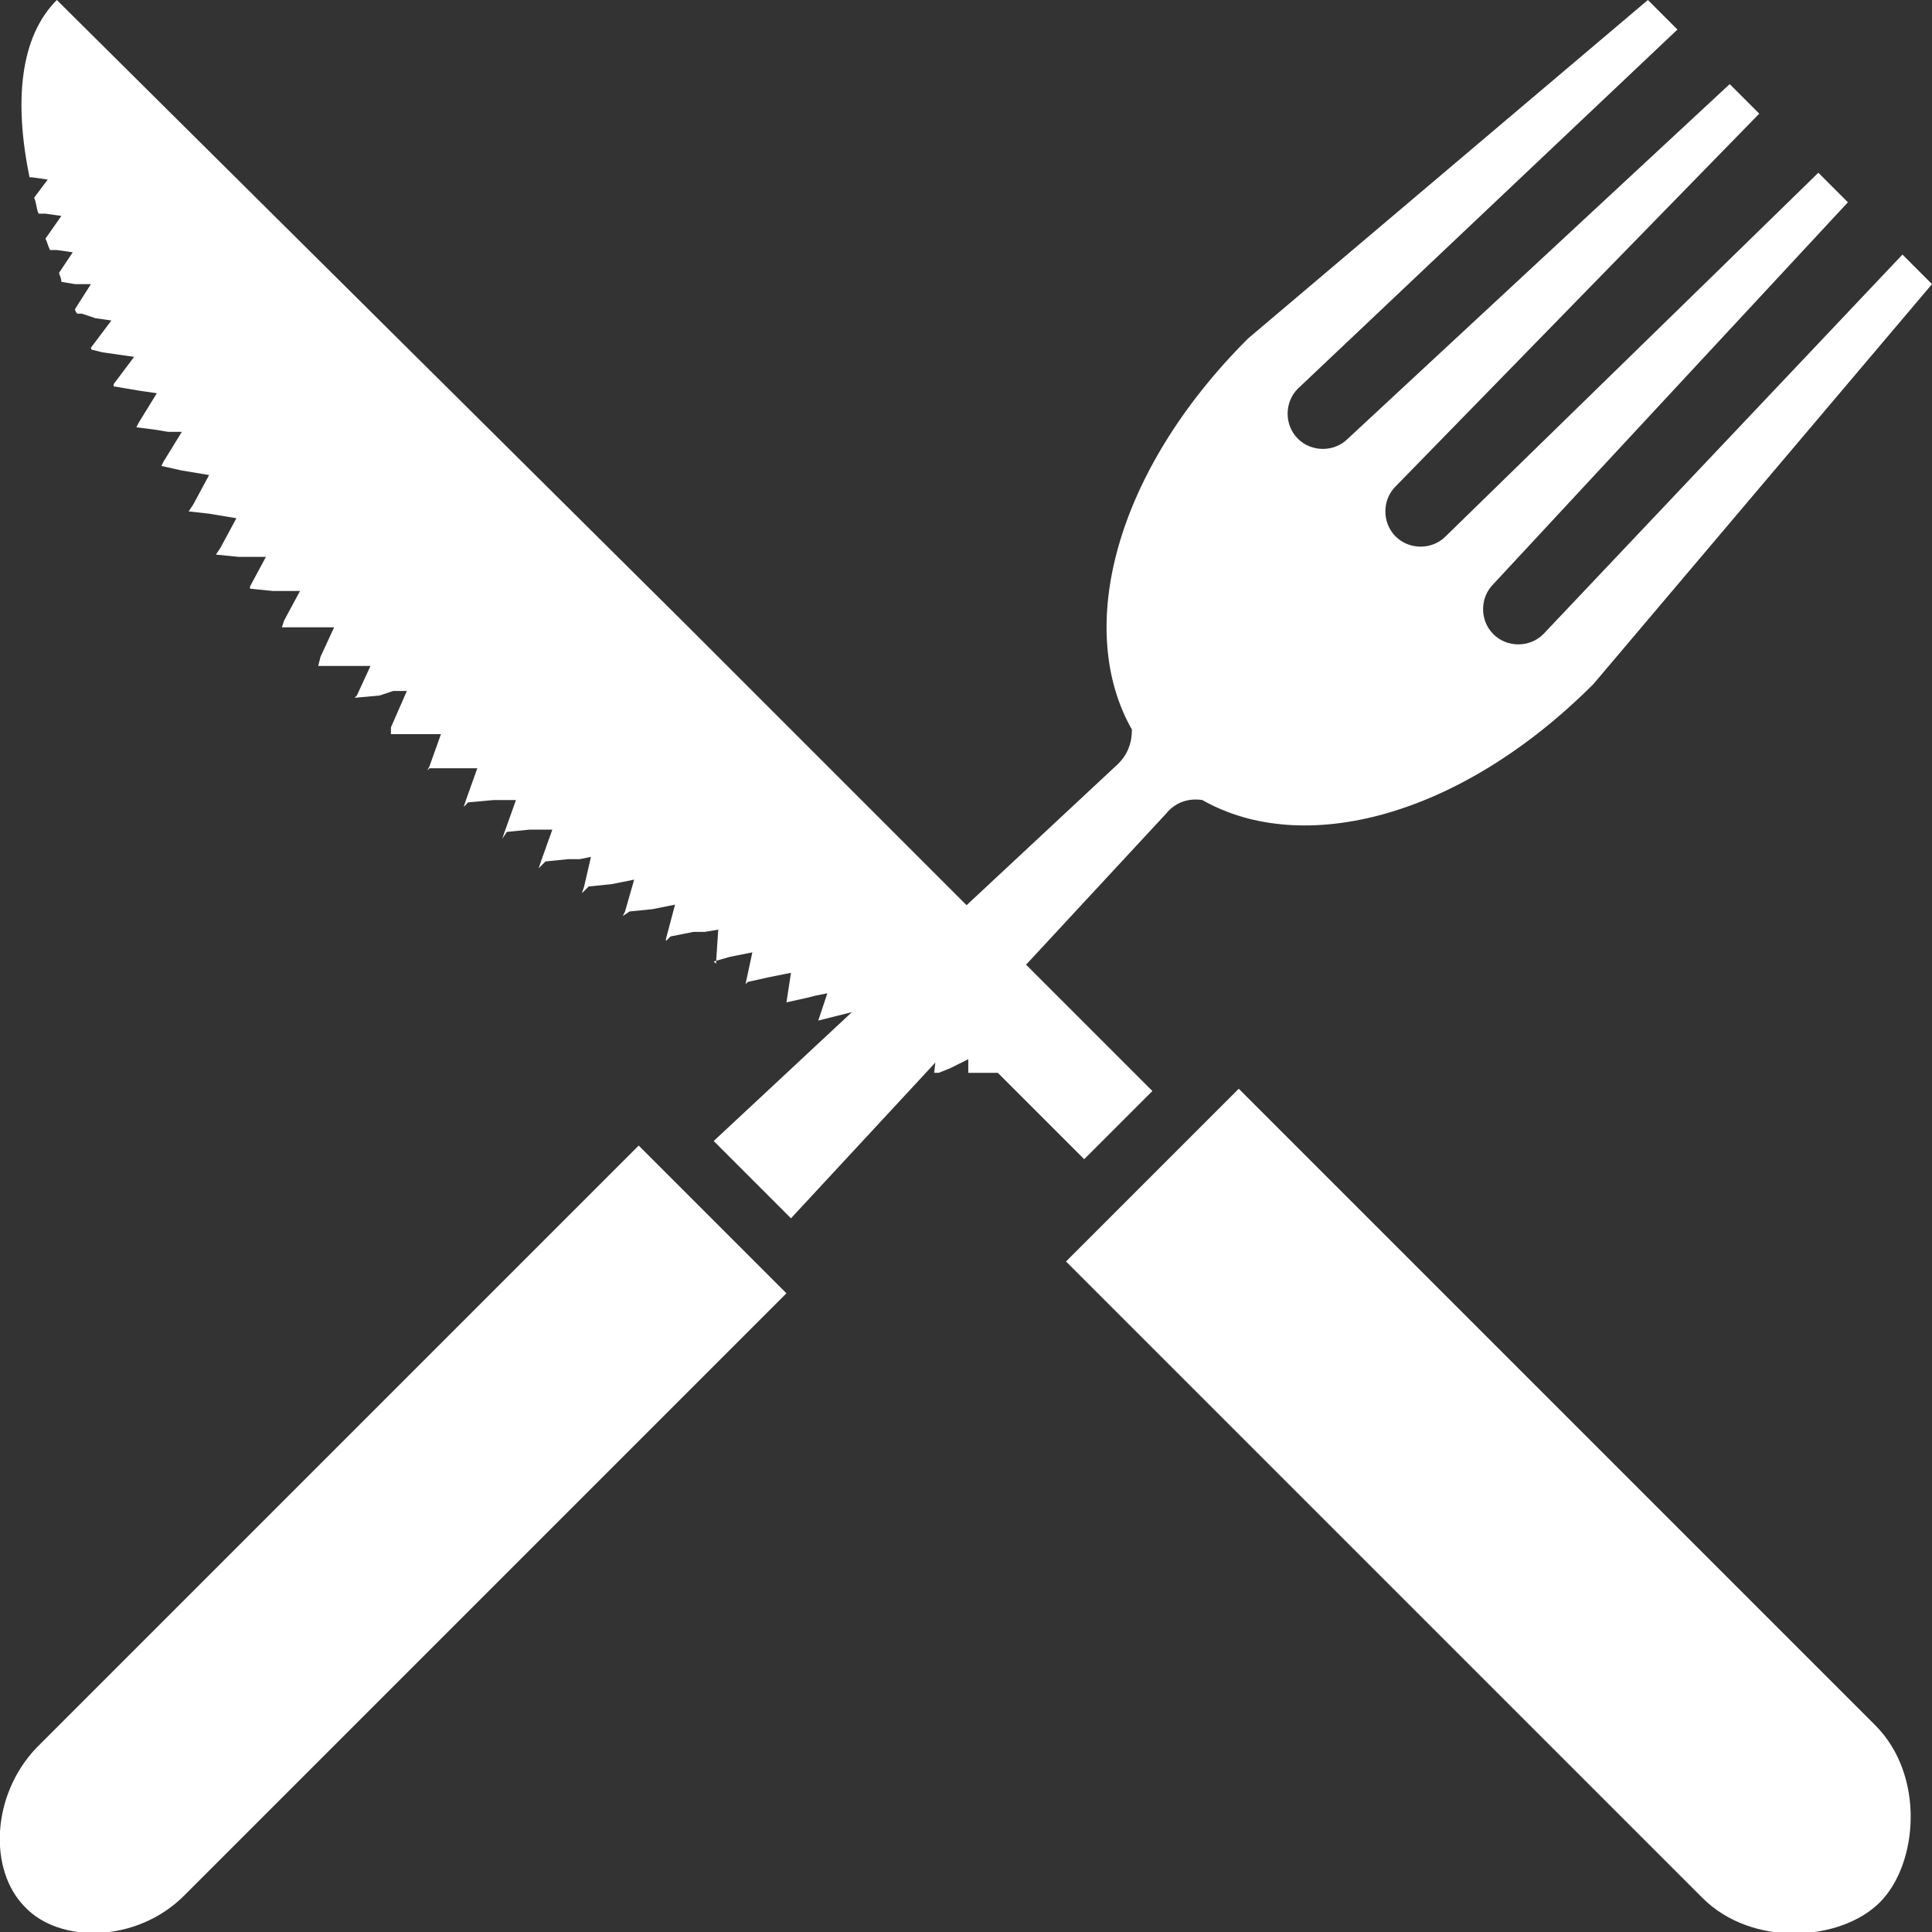 <?xml version="1.0" encoding="utf-8"?>
<!-- Generator: Adobe Illustrator 21.0.0, SVG Export Plug-In . SVG Version: 6.00 Build 0)  -->
<svg version="1.1" id="Layer_1" xmlns="http://www.w3.org/2000/svg" xmlns:xlink="http://www.w3.org/1999/xlink" x="0px" y="0px"
	 viewBox="0 0 85 85" style="enable-background:new 0 0 85 85;" xml:space="preserve">
<rect x="0" y="0" width="85" height="85" fill="#333333" stroke="none"/>
<style type="text/css">
	.st0{fill:#FFFFFF;}
</style>
<path class="st0" d="M34.6,56.9L8.1,83.4c-2.1,2.1-5.5,2.1-7,0.5c-1.6-1.6-1.5-4.9,0.5-7l26.5-26.5L34.6,56.9z M52.9,35.2
	c4.4,2.5,11.3,0.8,17.2-5.1L85,12.5l-1.3-1.3L67.9,27.9c-0.6,0.6-1.6,0.6-2.2,0c-0.6-0.6-0.6-1.6,0-2.2L81.3,8.9L80,7.6l-16.4,16
	c-0.6,0.6-1.6,0.6-2.2,0c-0.6-0.6-0.6-1.6,0-2.2L77.4,5l-1.3-1.3L59.3,19.3c-0.6,0.6-1.6,0.6-2.2,0c-0.6-0.6-0.6-1.6,0-2.2L73.8,1.3
	L72.5,0L54.9,14.9c-5.9,5.9-7.6,12.8-5.1,17.2c0,0.6-0.2,1.1-0.6,1.5l0,0L31.4,50.2l3.4,3.4l16.5-17.8l0,0
	C51.7,35.3,52.3,35.1,52.9,35.2z"/>
<path class="st0" d="M54.5,47.9l28,28c2.2,2.2,1.9,6.1,0.2,7.8s-5.6,2-7.8-0.2l-28-28L54.5,47.9z M42.6,47.2c0.4,0,0.9,0,1.3,0
	l3.8,3.8l3-3l-2.5-2.5l-18-18L2.5,0C0.9,1.6,0.6,4.4,1.3,7.8l0.1,0l0.7,0.1L1.5,8.7c0.1,0.2,0.1,0.5,0.2,0.7L2,9.4l0.7,0.1L2,10.5
	c0.1,0.2,0.1,0.3,0.2,0.5L2.5,11l0.7,0.1L2.6,12c0,0.1,0.1,0.2,0.1,0.4l0.6,0.1L4,12.5l-0.7,1.1c0,0.1,0.1,0.2,0.1,0.2l0.2,0L4.2,14
	l0.7,0.1L4,15.3c0,0,0,0.1,0.1,0.1l0.4,0.1l0.7,0.1l0.7,0.1L5,16.9L5,17c0,0,0,0,0,0l0.6,0.1l0.6,0.1l0.7,0.1l-0.8,1.3L6,18.8
	l0.8,0.1L7.4,19L8,19l-0.8,1.3l-0.1,0.2L8,20.7l0.6,0.1l0.6,0.1l-0.7,1.3l-0.2,0.3l0.9,0.1l0.6,0.1l0.6,0.1l-0.7,1.3l-0.2,0.3l1,0.1
	l0.6,0l0.6,0l-0.7,1.3L11,25.9l1,0.1l0.6,0l0.6,0l-0.7,1.3l-0.1,0.3l1.1,0l0.6,0l0.6,0l-0.6,1.3L14,29.3l1.1,0l0.6,0l0.6,0l-0.6,1.3
	l-0.1,0.1l1.1-0.1l0.6-0.2h0.6L17.2,32l0,0.3l1.1,0l0.5,0l0.6,0l-0.5,1.4l-0.1,0.2l0.1-0.1l1.1,0l0.5,0l0.5,0l-0.5,1.4l-0.1,0.3
	l0.2-0.2l1.1-0.1l0.5,0l0.5,0l-0.5,1.4l-0.1,0.3l0.2-0.3l1-0.1l0.5,0l0.5,0l-0.5,1.4l-0.1,0.3l0.3-0.3l1-0.1l0.5,0l0.5-0.1L25.7,39
	l-0.1,0.3l0.3-0.3l1-0.1l0.5-0.1l0.5-0.1l-0.4,1.4l-0.1,0.2l0.3-0.2l1-0.1l0.5-0.1l0.5-0.1l-0.4,1.5l0,0.1l0.2-0.2l1-0.2L31,41
	l0.6-0.1l-0.1,1.5v0l-0.1-0.1l0.7-0.2l0.5-0.1l0.5-0.1l-0.3,1.4l0.1-0.1l0.9-0.2l0.5-0.1l0.5-0.1l-0.2,1.3l0,0l0.9-0.2l0.4-0.1
	l0.5-0.1L36,44.9l0.8-0.2l0.4-0.1l0.4-0.1l-0.2,1.1l0.7-0.2l0.4-0.1l0.4-0.1l-0.1,1l0.5-0.2l0.4-0.1l0.4-0.1l-0.1,0.9l0.4-0.1
	l0.4-0.1l0.4-0.2l-0.1,0.9c0.1,0,0.1,0,0.2,0l0.5-0.2l0.4-0.2l0.4-0.2L42.6,47.2z"/>
</svg>
